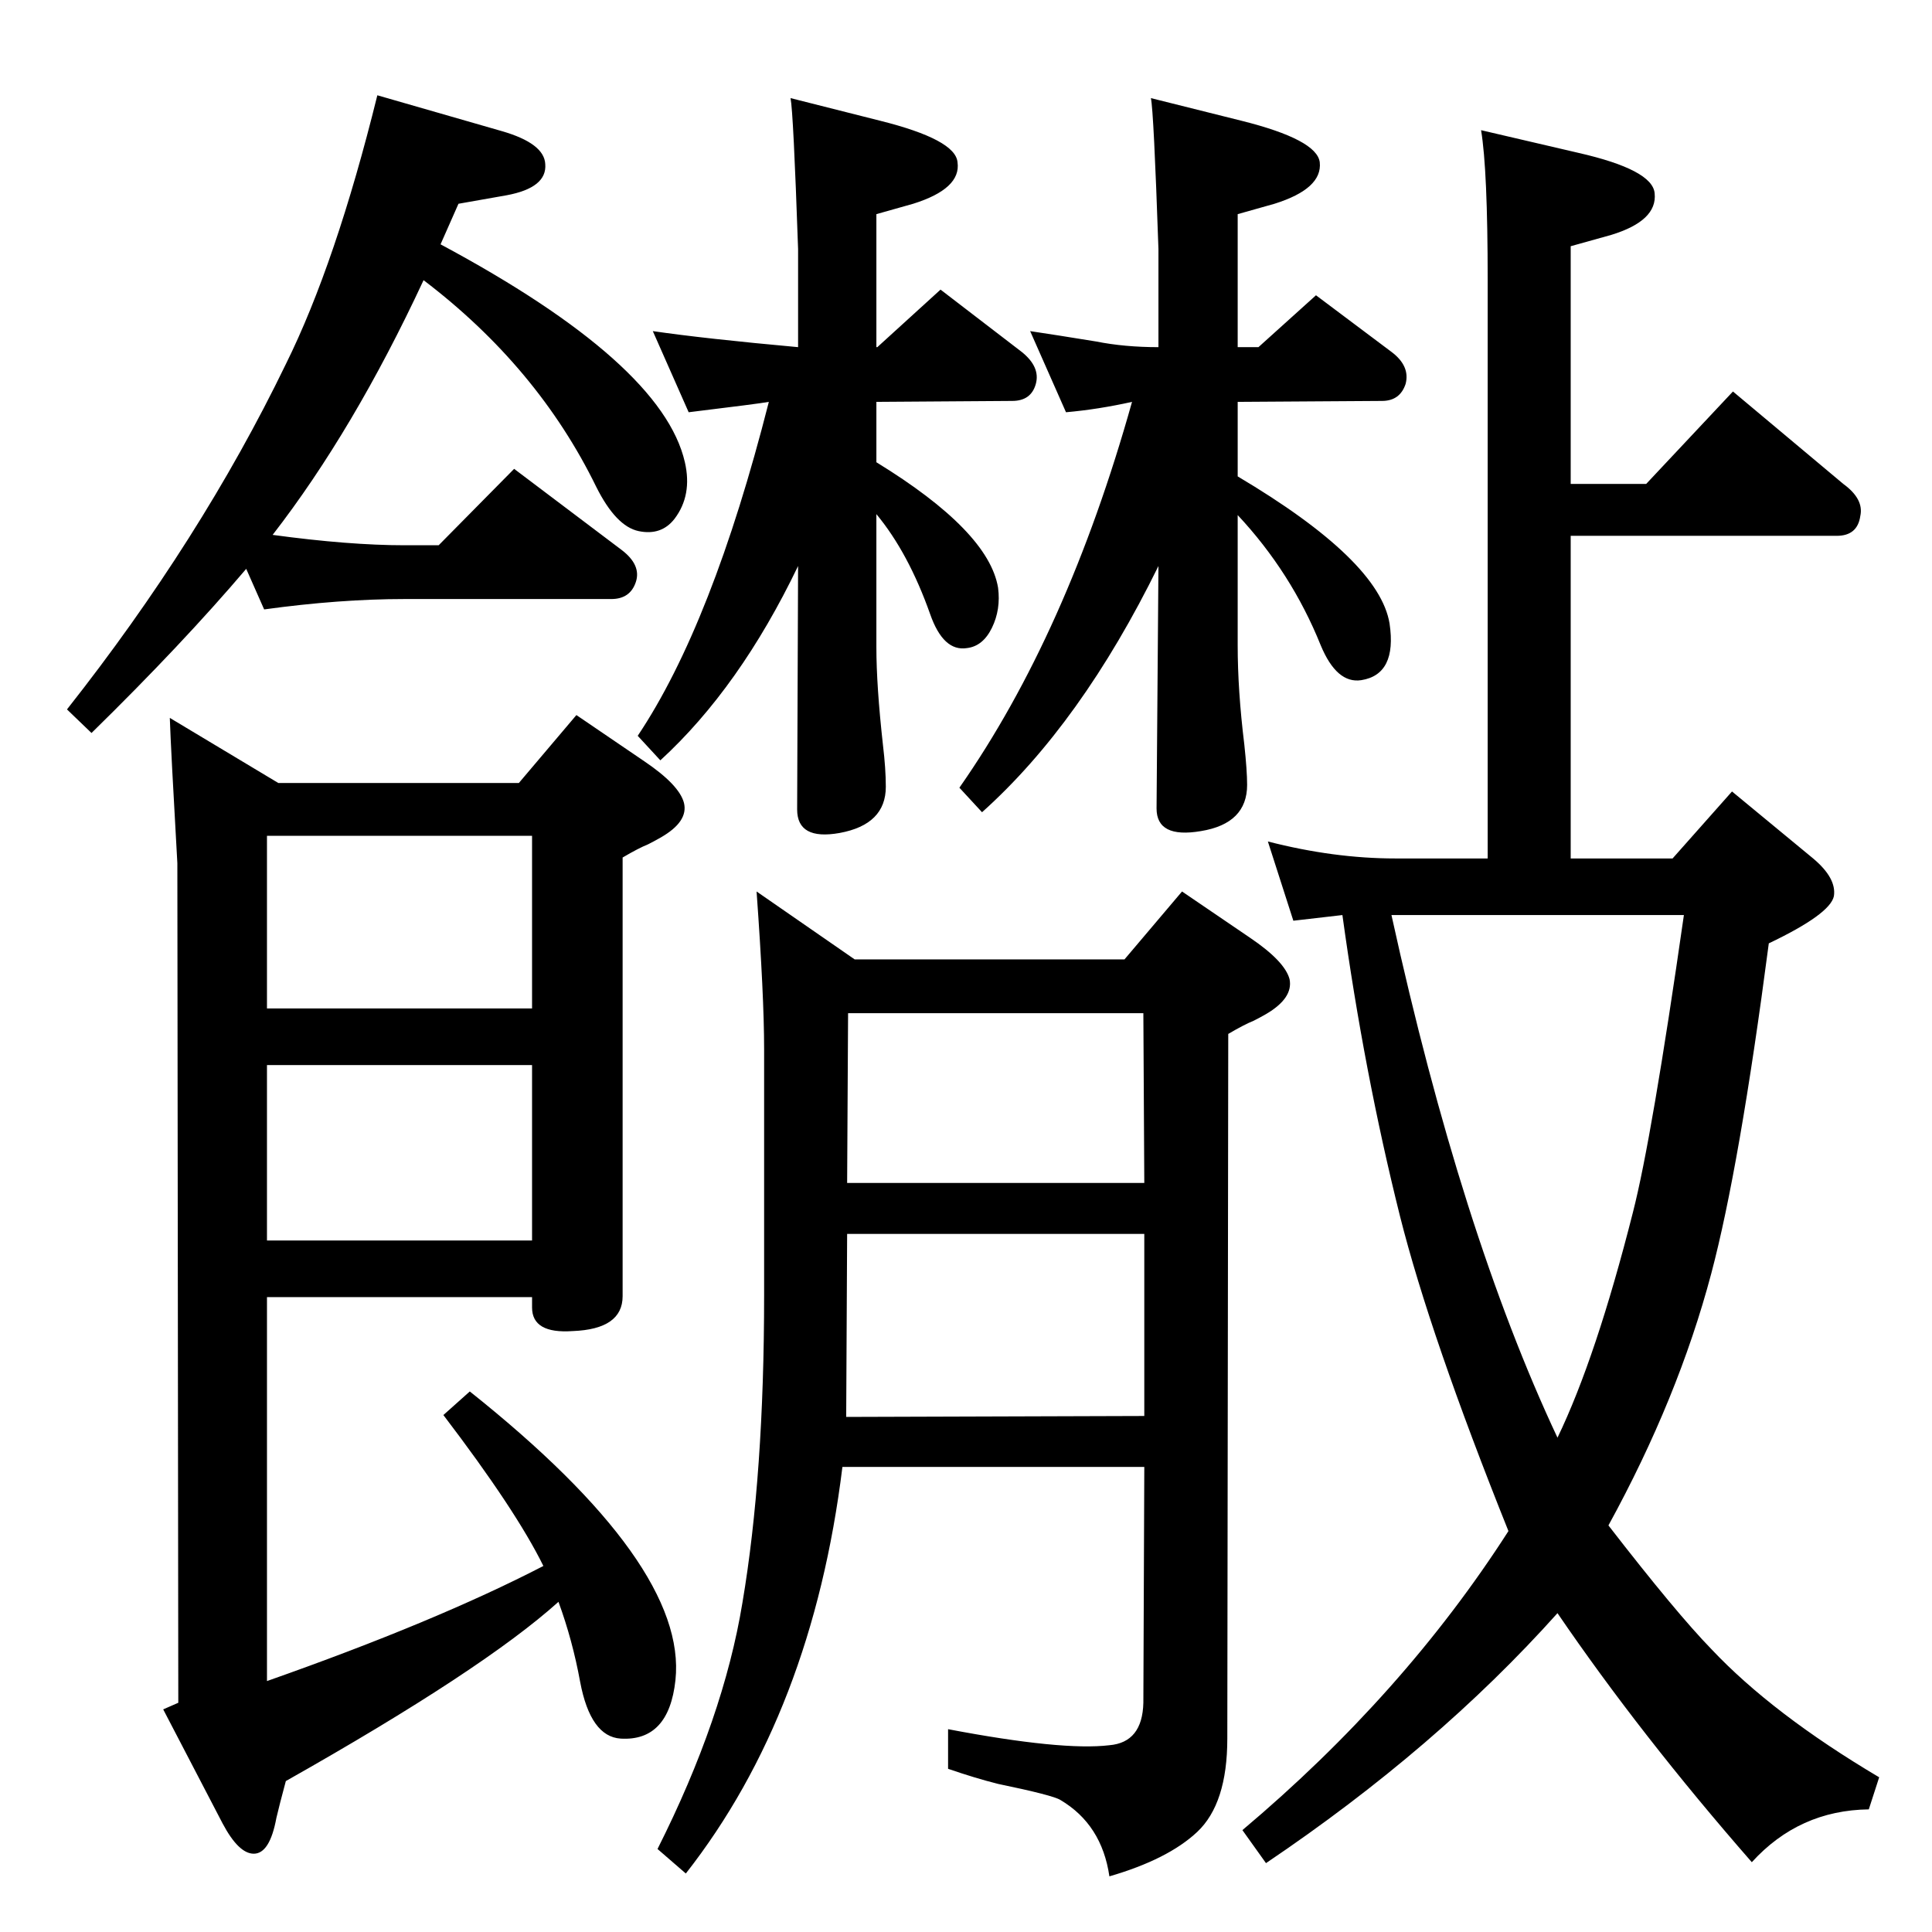 <?xml version="1.0" standalone="no"?>
<!DOCTYPE svg PUBLIC "-//W3C//DTD SVG 1.1//EN" "http://www.w3.org/Graphics/SVG/1.1/DTD/svg11.dtd" >
<svg xmlns="http://www.w3.org/2000/svg" xmlns:xlink="http://www.w3.org/1999/xlink" version="1.1" viewBox="0 0 2048 2048">
  <g transform="matrix(1 0 0 -1 0 2048)">
   <path fill="currentColor"
d="M1423 1078l-52 -6l-27 84q70 -18 135 -18h98v613q0 117 -7 159l103 -24q79 -18 81 -43q3 -29 -46 -44l-43 -12v-252h80l92 98l117 -98q22 -16 18 -34q-3 -21 -25 -21h-282v-342h108l63 71l86 -71q25 -21 22 -40q-4 -19 -69 -50q-31 -237 -61 -350q-35 -132 -109 -267
q72 -93 109 -131q65 -69 178 -136l-11 -34q-74 -1 -124 -56q-118 135 -206 264q-128 -143 -309 -265l-25 35q171 144 282 317q-83 207 -115 334q-38 152 -61 319zM1475 1078q74 -337 176 -554q41 85 80 239q20 78 54 315h-310zM929 1558q119 -73 129 -133q3 -23 -6.5 -42.5
t-26.5 -21.5q-25 -4 -39 36q-23 65 -57 106v-141q0 -41 7 -104q3 -25 3 -44q0 -40 -49 -49q-45 -8 -45 25l1 258q-62 -129 -146 -206l-24 26q79 118 139 354q-11 -2 -85 -11l-38 86q55 -8 154 -17v104q-5 145 -8 160l95 -24q80 -20 82 -44q4 -28 -47 -44l-39 -11v-141h1
l67 61l86 -66q20 -16 15 -34t-25 -18l-144 -1v-64zM1312 1543q150 -89 161 -156q8 -54 -30 -60q-26 -4 -43 37q-31 77 -88 138v-138q0 -48 7 -105q3 -28 3 -43q0 -41 -49 -49q-47 -8 -47 24l2 257q-82 -167 -187 -261l-24 26q114 163 183 409q-36 -8 -70 -11l-38 86
q27 -4 70 -11q30 -6 66 -6v104q-5 146 -8 160l96 -24q80 -20 83 -44q3 -28 -48 -44l-39 -11v-141h22l61 55l80 -60q20 -15 15 -34q-6 -18 -25 -18l-153 -1v-79zM592 350q-80 -72 -289 -190q-7 -26 -10 -39q-7 -38 -24 -38q-16 0 -33 32l-63 121l16 7l-1 890q-7 123 -8 154
l115 -69h255l61 72l72 -49q37 -25 42 -44q5 -20 -25 -37q-7 -4 -13 -7q-10 -4 -27 -14v-465q0 -35 -53 -37q-43 -3 -43 25v11h-281v-407q179 63 293 122q-29 59 -106 160l28 25q231 -184 218 -306q-7 -65 -58 -62q-32 2 -43 60q-8 44 -23 85zM564 1162h-281v-183h281v183z
M564 733v186h-281v-186h281zM467 1789q235 -126 259 -231q8 -35 -11 -60q-14 -18 -38 -13t-45 47q-62 127 -183 219q-74 -159 -160 -270q81 -11 140 -11h36l80 81l114 -86q21 -16 15 -34t-26 -18h-219q-69 0 -149 -11l-19 43q-68 -80 -164 -174l-26 25q142 180 232 366
q53 107 97 285l132 -38q45 -13 46 -35q2 -25 -41 -33l-51 -9zM893 493q-32 -260 -166 -431l-30 26q70 139 90 261q23 136 23 326v261q0 56 -8 167l104 -72h286l61 72l72 -49q37 -25 42 -44q4 -20 -25 -37q-7 -4 -13 -7q-10 -4 -27 -14l-1 -747q0 -69 -32 -99
q-31 -29 -93 -47q-8 55 -52 81q-8 5 -66 17q-24 6 -53 16v42q121 -23 171 -17q35 3 36 45l1 250h-320zM897 546l316 1v193h-315zM898 794h315l-1 180h-313z" />
  </g>

</svg>
